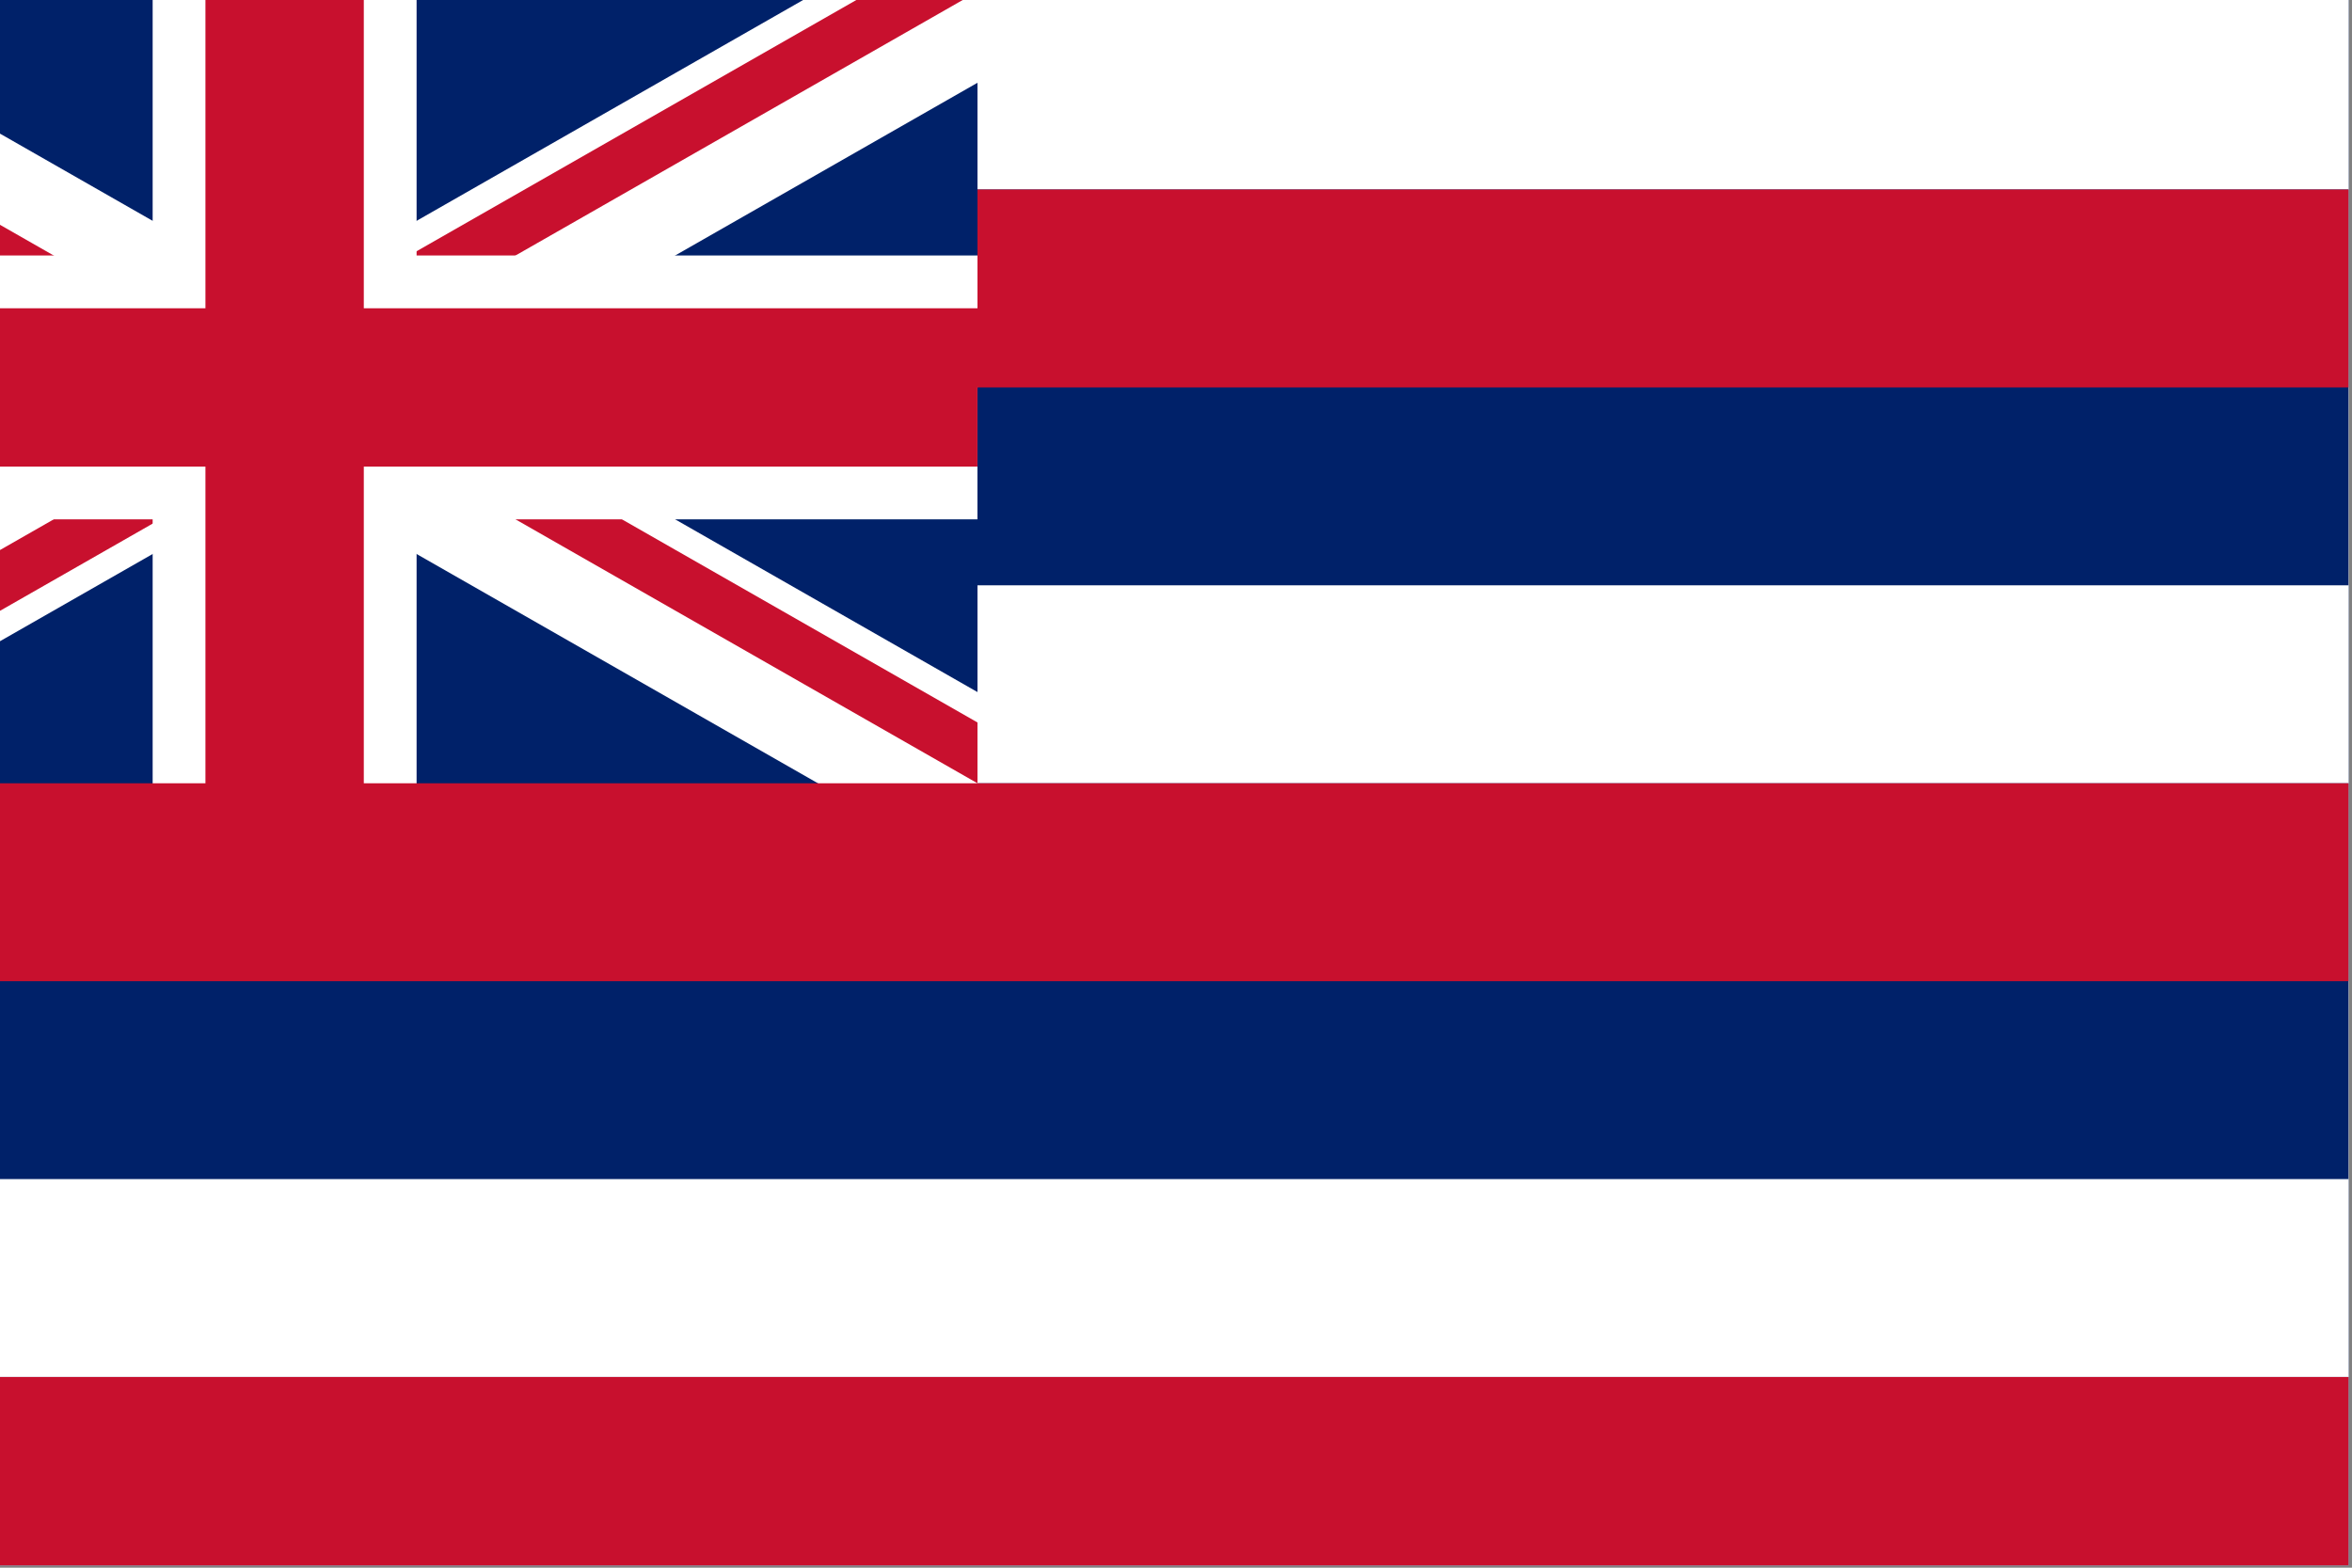 <?xml version="1.0" encoding="UTF-8"?>
<svg xmlns="http://www.w3.org/2000/svg" xmlns:xlink="http://www.w3.org/1999/xlink" width="506.25pt" height="337.5pt" viewBox="0 0 506.25 337.5" version="1.2">
<rect x="0" y="0" width="506.25" height="337.5" fill="#808080" stroke="none"/>
<defs>
<clipPath id="clip1">
  <path d="M 0 0 L 505.5 0 L 505.5 337 L 0 337 Z M 0 0 "/>
</clipPath>
<clipPath id="clip2">
  <path d="M 0 0 L 211 0 L 211 169 L 0 169 Z M 0 0 "/>
</clipPath>
<clipPath id="clip3">
  <path d="M -87.867 -1.812 L 252.992 -1.812 L 252.992 51.449 L 210.387 83.406 L 210.387 147.32 L 252.992 147.32 L 252.992 197.031 L -87.867 197.031 Z M -87.867 -1.812 "/>
</clipPath>
<clipPath id="clip4">
  <path d="M 0 0 L 252.992 0 L 252.992 197.031 L 0 197.031 Z M 0 0 "/>
</clipPath>
<clipPath id="clip5">
  <path d="M -87.867 -1.812 L 252.992 -1.812 L 252.992 51.449 L 210.387 83.406 L 210.387 147.32 L 252.992 147.32 L 252.992 197.031 L -87.867 197.031 Z M -87.867 -1.812 "/>
</clipPath>
<clipPath id="clip6">
  <path d="M 0 0 L 211 0 L 211 169 L 0 169 Z M 0 0 "/>
</clipPath>
<clipPath id="clip7">
  <path d="M -87.867 -1.812 L 252.992 -1.812 L 252.992 51.449 L 210.387 83.406 L 210.387 147.32 L 252.992 147.32 L 252.992 197.031 L -87.867 197.031 Z M -87.867 -1.812 "/>
</clipPath>
<clipPath id="clip8">
  <path d="M -87.867 -1.812 L -87.867 83.406 L 224.59 83.406 L 224.59 168.625 L 210.387 168.625 Z M 210.387 -1.812 L 61.258 -1.812 L 61.258 182.828 L -87.867 182.828 L -87.867 168.625 Z M 210.387 -1.812 "/>
</clipPath>
<clipPath id="clip9">
  <path d="M 0 0 L 224.59 0 L 224.59 182.828 L 0 182.828 Z M 0 0 "/>
</clipPath>
<clipPath id="clip10">
  <path d="M -87.867 -1.812 L 252.992 -1.812 L 252.992 51.449 L 210.387 83.406 L 210.387 147.32 L 252.992 147.32 L 252.992 197.031 L -87.867 197.031 Z M -87.867 -1.812 "/>
</clipPath>
<clipPath id="clip11">
  <path d="M -87.867 -1.812 L -87.867 83.406 L 224.59 83.406 L 224.59 168.625 L 210.387 168.625 Z M 210.387 -1.812 L 61.258 -1.812 L 61.258 182.828 L -87.867 182.828 L -87.867 168.625 Z M 210.387 -1.812 "/>
</clipPath>
<clipPath id="clip12">
  <path d="M 0 0 L 252.992 0 L 252.992 197.031 L 0 197.031 Z M 0 0 "/>
</clipPath>
<clipPath id="clip13">
  <path d="M -87.867 -1.812 L 252.992 -1.812 L 252.992 51.449 L 210.387 83.406 L 210.387 147.32 L 252.992 147.32 L 252.992 197.031 L -87.867 197.031 Z M -87.867 -1.812 "/>
</clipPath>
<clipPath id="clip14">
  <path d="M 0 19 L 505.5 19 L 505.5 276 L 0 276 Z M 0 19 "/>
</clipPath>
<clipPath id="clip15">
  <path d="M 0 0 L 505.5 0 L 505.5 297 L 0 297 Z M 0 0 "/>
</clipPath>
<clipPath id="clip16">
  <path d="M 0 62 L 505.5 62 L 505.5 318 L 0 318 Z M 0 62 "/>
</clipPath>
<clipPath id="clip17">
  <path d="M 0 40 L 505.5 40 L 505.5 337 L 0 337 Z M 0 40 "/>
</clipPath>
</defs>
<g id="surface1">
<g clip-path="url(#clip1)" clip-rule="nonzero">
<path style=" stroke:none;fill-rule:nonzero;fill:rgb(100%,100%,100%);fill-opacity:1;" d="M 0 0 L 505.5 0 L 505.5 337 L 0 337 Z M 0 0 "/>
<path style=" stroke:none;fill-rule:nonzero;fill:rgb(100%,100%,100%);fill-opacity:1;" d="M 0 0 L 505.5 0 L 505.5 337 L 0 337 Z M 0 0 "/>
<rect x="0" y="0" width="506.25" height="337.5" style="fill:rgb(0.389%,12.939%,41.179%);fill-opacity:1;stroke:none;"/>
</g>
<g clip-path="url(#clip2)" clip-rule="nonzero">
<g clip-path="url(#clip3)" clip-rule="nonzero">
<path style=" stroke:none;fill-rule:nonzero;fill:rgb(0%,0%,0%);fill-opacity:1;" d="M -87.867 -1.812 L 210.387 168.625 M 210.387 -1.812 L -87.867 168.625 "/>
</g>
</g>
<g clip-path="url(#clip4)" clip-rule="nonzero">
<g clip-path="url(#clip5)" clip-rule="nonzero">
<path style="fill:none;stroke-width:2.4;stroke-linecap:butt;stroke-linejoin:miter;stroke:rgb(100%,100%,100%);stroke-opacity:1;stroke-miterlimit:4;" d="M 0 -0 L 21 12 M 21 -0 L 0 12 " transform="matrix(14.203,0,0,14.203,-87.869,-1.812)"/>
</g>
</g>
<g clip-path="url(#clip6)" clip-rule="nonzero">
<g clip-path="url(#clip7)" clip-rule="nonzero">
<g clip-path="url(#clip8)" clip-rule="nonzero">
<path style=" stroke:none;fill-rule:nonzero;fill:rgb(0%,0%,0%);fill-opacity:1;" d="M -87.867 -1.812 L 210.387 168.625 M 210.387 -1.812 L -87.867 168.625 "/>
</g>
</g>
</g>
<g clip-path="url(#clip9)" clip-rule="nonzero">
<g clip-path="url(#clip10)" clip-rule="nonzero">
<g clip-path="url(#clip11)" clip-rule="nonzero">
<path style="fill:none;stroke-width:1.6;stroke-linecap:butt;stroke-linejoin:miter;stroke:rgb(78.429%,6.27%,18.039%);stroke-opacity:1;stroke-miterlimit:4;" d="M 0 -0 L 21 12 M 21 -0 L 0 12 " transform="matrix(14.203,0,0,14.203,-87.869,-1.812)"/>
</g>
</g>
</g>
<g clip-path="url(#clip12)" clip-rule="nonzero">
<g clip-path="url(#clip13)" clip-rule="nonzero">
<path style="fill-rule:nonzero;fill:rgb(0%,0%,0%);fill-opacity:1;stroke-width:4;stroke-linecap:butt;stroke-linejoin:miter;stroke:rgb(100%,100%,100%);stroke-opacity:1;stroke-miterlimit:4;" d="M 10.5 -0 L 10.5 14 M 0 6 L 24 6 " transform="matrix(14.203,0,0,14.203,-87.869,-1.812)"/>
<path style="fill-rule:nonzero;fill:rgb(0%,0%,0%);fill-opacity:1;stroke-width:2.4;stroke-linecap:butt;stroke-linejoin:miter;stroke:rgb(78.429%,6.27%,18.039%);stroke-opacity:1;stroke-miterlimit:4;" d="M 10.5 -0 L 10.5 14 M 0 6 L 24 6 " transform="matrix(14.203,0,0,14.203,-87.869,-1.812)"/>
</g>
</g>
<g clip-path="url(#clip14)" clip-rule="nonzero">
<path style=" stroke:none;fill-rule:nonzero;fill:rgb(0%,0%,0%);fill-opacity:1;" d="M 593.855 275.148 L -87.867 275.148 M 593.855 147.32 L 210.387 147.32 M 210.387 19.492 L 593.855 19.492 "/>
</g>
<g clip-path="url(#clip15)" clip-rule="nonzero">
<path style="fill:none;stroke-width:3;stroke-linecap:butt;stroke-linejoin:miter;stroke:rgb(100%,100%,100%);stroke-opacity:1;stroke-miterlimit:4;" d="M 48 19.5 L 0 19.5 M 48 10.5 L 21 10.5 M 21 1.5 L 48 1.5 " transform="matrix(14.203,0,0,14.203,-87.869,-1.812)"/>
</g>
<g clip-path="url(#clip16)" clip-rule="nonzero">
<path style=" stroke:none;fill-rule:nonzero;fill:rgb(0%,0%,0%);fill-opacity:1;" d="M 210.387 62.102 L 593.855 62.102 M -87.867 189.93 L 593.855 189.93 M -87.867 317.758 L 593.855 317.758 "/>
</g>
<g clip-path="url(#clip17)" clip-rule="nonzero">
<path style="fill:none;stroke-width:3;stroke-linecap:butt;stroke-linejoin:miter;stroke:rgb(78.429%,6.27%,18.039%);stroke-opacity:1;stroke-miterlimit:4;" d="M 21 4.5 L 48 4.5 M 0 13.5 L 48 13.5 M 0 22.5 L 48 22.5 " transform="matrix(14.203,0,0,14.203,-87.869,-1.812)"/>
</g>
</g>
</svg>
